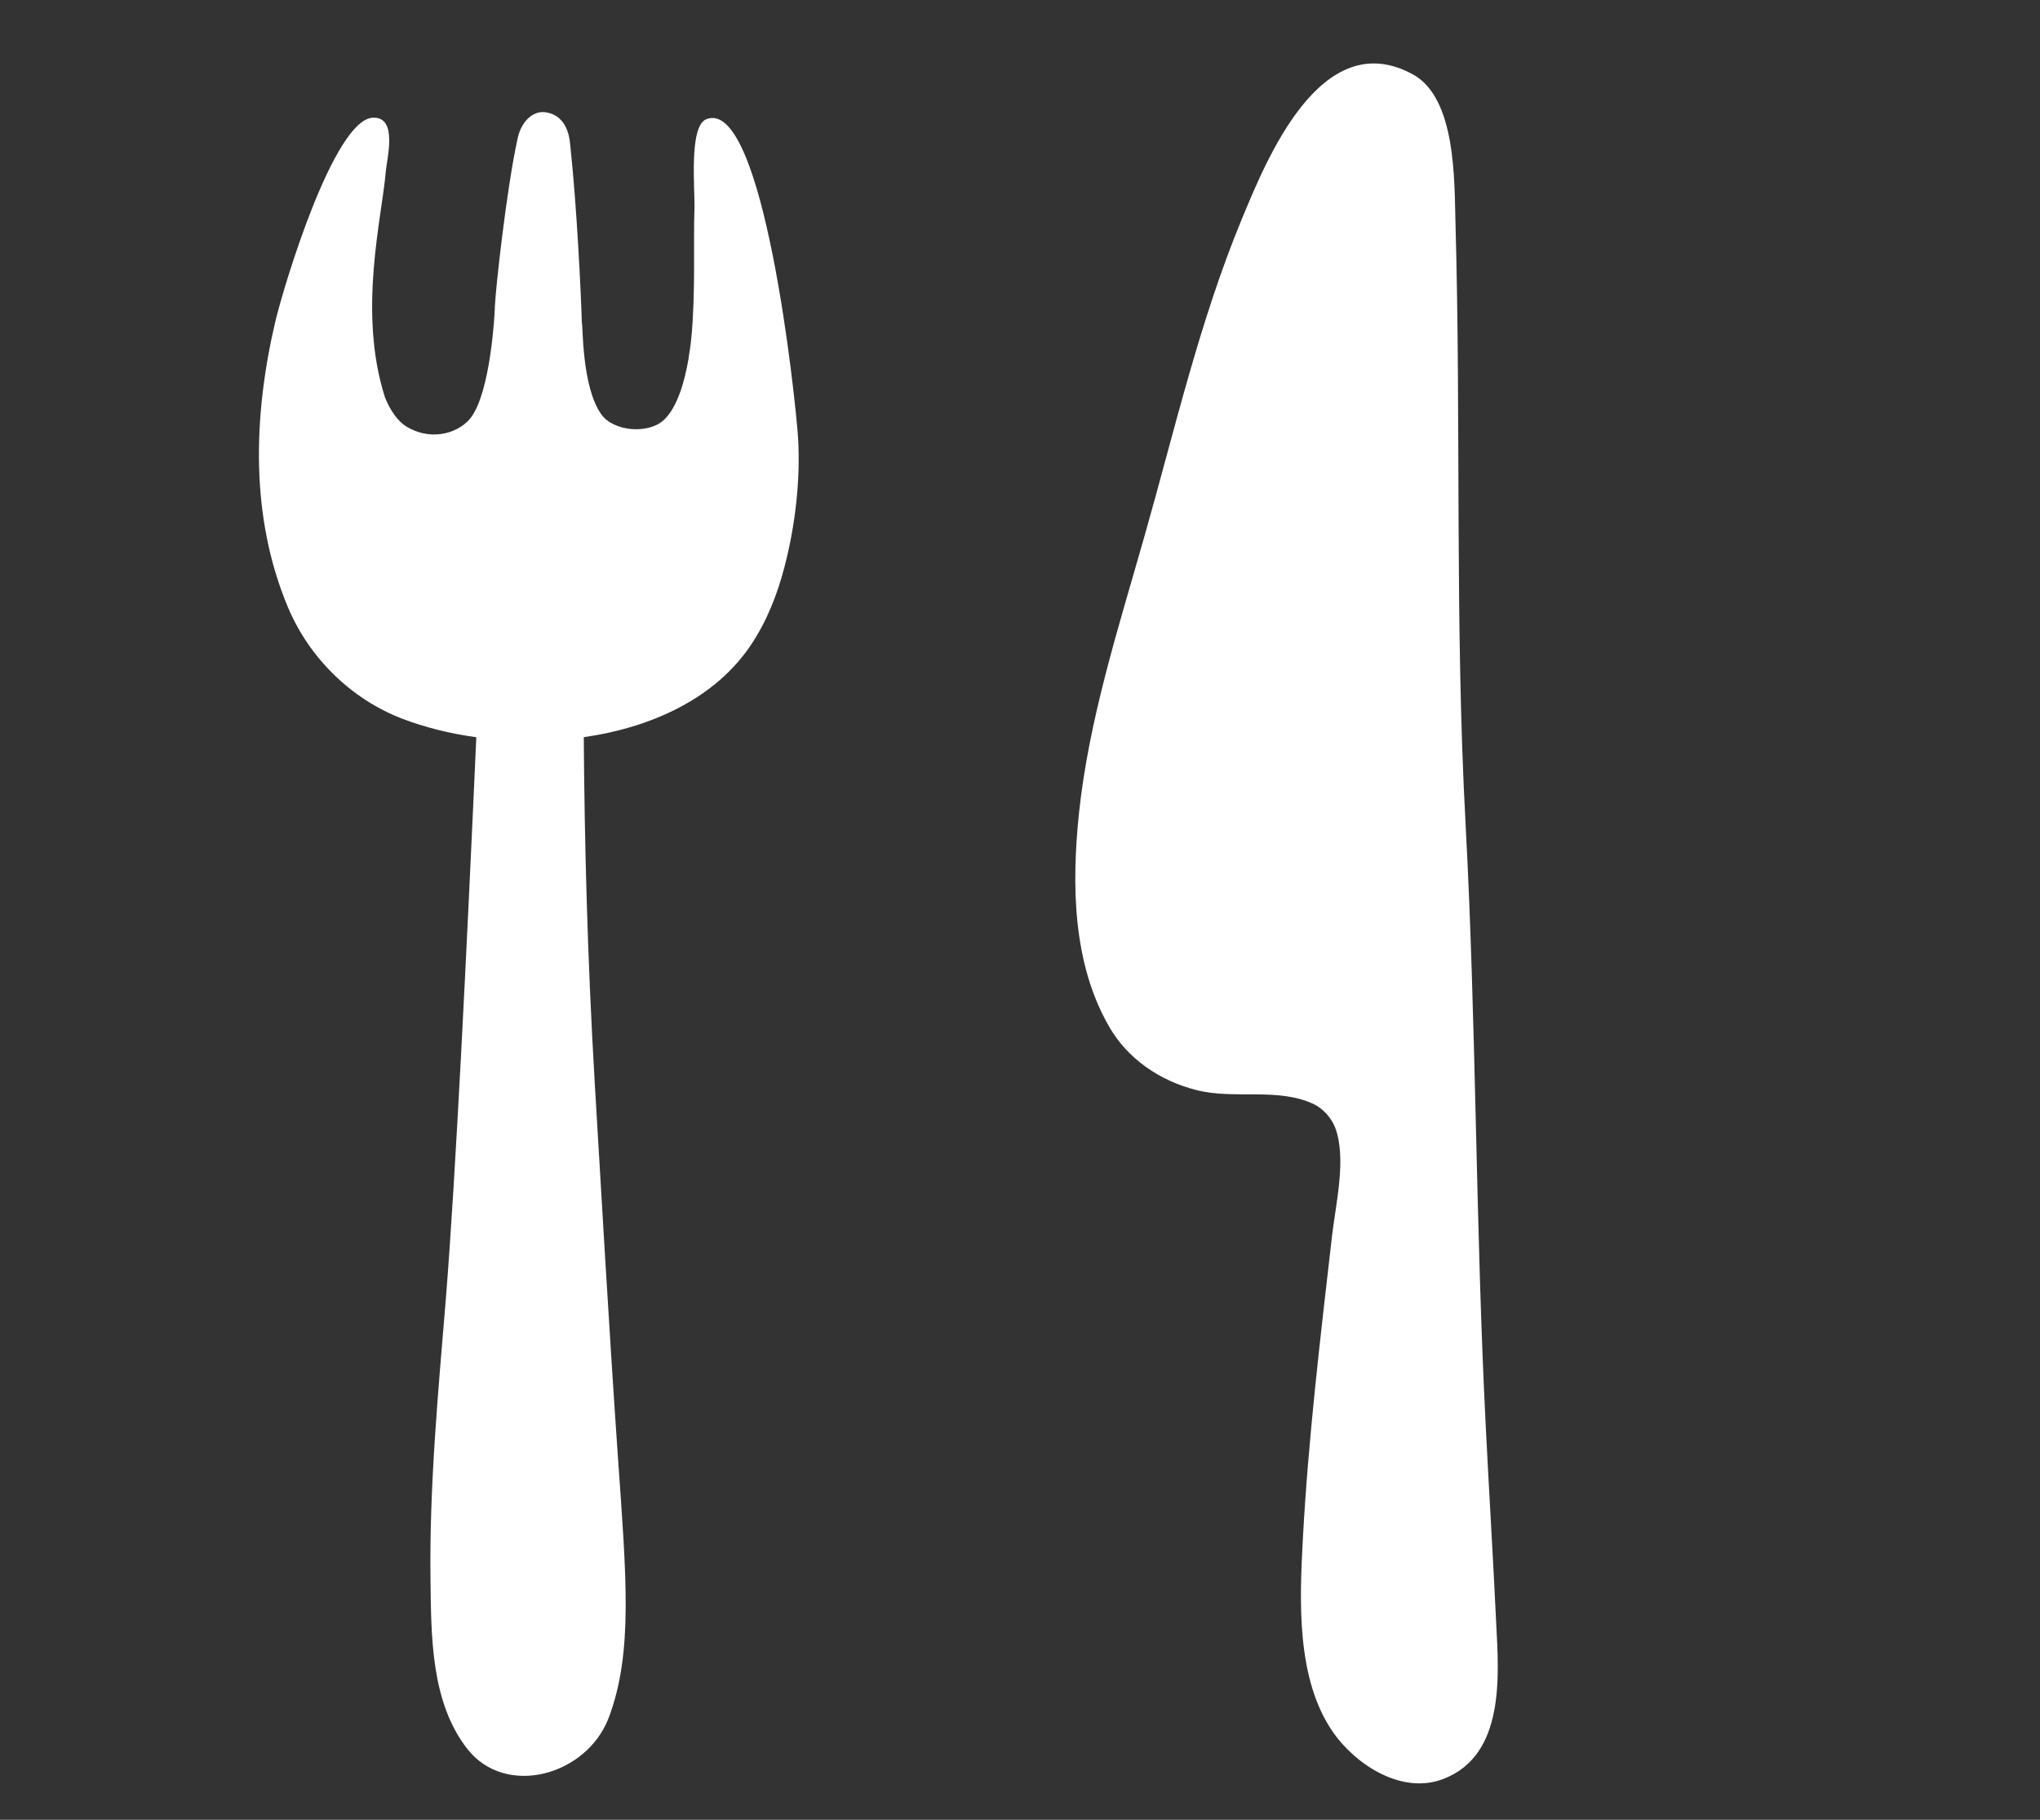 <svg width="37" height="33" viewBox="0 0 37 33" fill="none" xmlns="http://www.w3.org/2000/svg">
<rect x="0" y="0" width="37" height="33" fill="#333333" stroke="none"/>
<path d="M27.137 29.438C27.082 28.264 27.009 27.097 26.951 25.933C26.763 22.289 26.778 18.593 26.581 14.931C26.385 11.298 26.501 7.662 26.398 4.028C26.377 3.273 26.41 1.781 25.629 1.351C23.948 0.426 22.95 2.948 22.522 3.975C21.751 5.84 21.306 7.8 20.755 9.732C20.286 11.385 19.752 13.032 19.57 14.744C19.436 16.028 19.449 17.466 20.12 18.623C20.456 19.205 21.039 19.601 21.702 19.768C22.391 19.944 23.178 19.713 23.831 20.024C24 20.106 24.148 20.275 24.215 20.445C24.427 20.996 24.227 21.831 24.161 22.398C23.951 24.227 23.729 26.074 23.63 27.911C23.571 29.023 23.506 30.446 24.179 31.414C24.591 32.002 25.426 32.551 26.179 32.259C27.305 31.828 27.184 30.372 27.137 29.438V29.438Z" fill="white"/>
<path d="M12.81 2.162C12.487 2.292 12.609 3.449 12.595 3.805C12.574 4.443 12.617 5.289 12.54 6.116C12.54 6.124 12.539 6.129 12.538 6.134C12.531 6.192 12.526 6.254 12.516 6.319C12.506 6.382 12.495 6.443 12.488 6.506C12.419 6.91 12.287 7.388 12.039 7.617C11.757 7.879 11.126 7.824 10.906 7.514C10.547 7.01 10.575 5.884 10.553 5.851C10.538 5.319 10.46 3.709 10.344 2.647C10.335 2.567 10.319 2.086 9.88 2.034C9.675 2.012 9.459 2.187 9.389 2.506C9.183 3.447 8.99 5.241 8.978 5.523C8.975 5.551 8.974 5.582 8.974 5.609C8.974 5.609 8.973 5.614 8.973 5.617C8.972 5.675 8.902 7.081 8.546 7.566C8.361 7.82 7.878 8.02 7.398 7.751C7.207 7.643 7.076 7.434 6.984 7.21C6.482 5.649 6.932 3.929 6.997 3.109C7.016 2.879 7.224 2.109 6.759 2.135C6.057 2.173 5.152 5.161 4.99 5.845C4.593 7.549 4.533 9.37 5.223 11.013C5.607 11.924 6.357 12.669 7.287 13.03C7.699 13.188 8.156 13.303 8.639 13.369C8.465 17.243 8.268 21.285 8.088 23.534C7.949 25.227 7.786 26.939 7.808 28.638C7.821 29.654 7.81 30.865 8.477 31.716C9.174 32.606 10.645 32.197 11.042 31.146C11.488 29.96 11.358 28.58 11.206 26.404C11.054 24.226 10.883 21.254 10.788 19.656C10.65 17.302 10.602 15.245 10.588 13.368C11.827 13.191 12.982 12.659 13.629 11.682C13.912 11.255 14.099 10.777 14.227 10.285C14.422 9.541 14.518 8.725 14.476 7.957C14.432 7.25 13.851 1.745 12.81 2.162V2.162Z" fill="white"/>
</svg>
